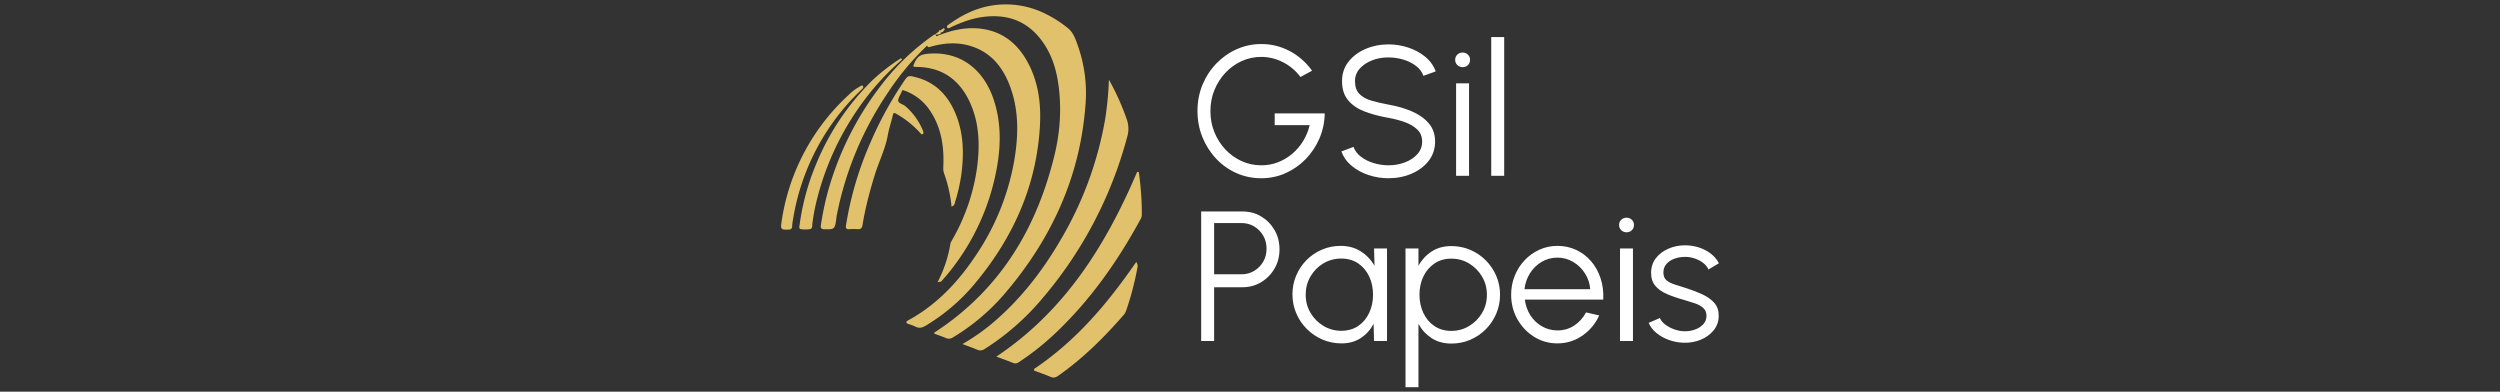 <svg xmlns="http://www.w3.org/2000/svg" version="1.1" xmlns:xlink="http://www.w3.org/1999/xlink" width="1500" height="235" viewBox="0 0 1500 235"><rect x="0" y="0" width="1500" height="235" fill="#333333" stroke="none"/><svg xml:space="preserve" width="1500" height="235" data-version="2" data-id="lg_np71DkUMuOYUGkK4J5" viewBox="0 0 574 235" x="0" y="0"><rect width="100%" height="100%" fill="transparent"></rect><path fill="#fff" d="M293.725 106.948q-8 0-14.96-3.13-6.97-3.14-12.18-8.72-5.22-5.58-8.16-12.87-2.94-7.3-2.94-15.63 0-8.49 3.05-15.81 3.05-7.33 8.38-12.8 5.33-5.46 12.24-8.52 6.91-3.05 14.68-3.05 8.93 0 16.9 4.16 7.96 4.17 13.51 11.83l-6.94 3.77q-4.44-5.83-10.68-8.94-6.24-3.1-12.85-3.1-6.27 0-11.79 2.52-5.52 2.53-9.74 7.02-4.22 4.5-6.61 10.38-2.38 5.88-2.38 12.65 0 6.72 2.38 12.6 2.39 5.89 6.58 10.35 4.19 4.47 9.74 7 5.55 2.52 11.88 2.52 5.21 0 9.9-1.8 4.69-1.81 8.58-5.08 3.88-3.27 6.57-7.66 2.7-4.38 3.92-9.55h-20.98v-7.04h30.02q-.16 8.04-3.21 15.09-3.06 7.05-8.3 12.41-5.25 5.35-12.05 8.38-6.79 3.02-14.56 3.02m76.36 0q-6.21 0-12.01-1.94t-10.13-5.55q-4.33-3.61-6.11-8.6l7.27-2.72q1.23 3.44 4.47 5.91 3.25 2.47 7.61 3.8 4.35 1.33 8.9 1.33 5.33 0 9.94-1.77 4.6-1.78 7.44-4.97 2.83-3.19 2.83-7.52 0-4.39-2.95-7.22-2.94-2.83-7.57-4.46-4.64-1.64-9.69-2.53-7.93-1.39-14.23-3.77-6.3-2.39-9.96-6.75-3.67-4.35-3.67-11.51 0-6.72 3.89-11.66 3.88-4.94 10.24-7.66 6.35-2.72 13.73-2.72 6.05 0 11.83 1.89 5.77 1.89 10.18 5.49 4.41 3.61 6.35 8.83l-7.38 2.66q-1.22-3.49-4.47-5.96-3.24-2.47-7.57-3.78-4.33-1.3-8.94-1.3-5.27-.06-9.85 1.75-4.58 1.8-7.41 4.99-2.83 3.19-2.83 7.47 0 4.99 2.64 7.68 2.64 2.7 7.19 4.03 4.55 1.33 10.26 2.38 7.44 1.28 13.82 3.97 6.39 2.69 10.27 7.16 3.89 4.47 3.89 11.02 0 6.66-3.89 11.63-3.88 4.96-10.24 7.68-6.35 2.72-13.85 2.72m40.57-1.44v-55.5h7.77v55.5zm3.94-65.21q-1.88 0-3.19-1.25-1.3-1.25-1.3-3.14 0-1.89 1.3-3.13 1.31-1.25 3.19-1.25 1.84 0 3.14 1.25 1.3 1.24 1.3 3.13t-1.27 3.14q-1.28 1.25-3.17 1.25m24.92 65.21h-7.77v-83.25h7.77zm-174.04 99.09h-7.77v-77.7h24.86q6.22 0 11.21 3.02 5 3.03 7.97 8.16 2.96 5.14 2.96 11.52 0 6.44-3.02 11.6-3.02 5.16-8.05 8.16-5.02 2.99-11.07 2.99h-17.09zm0-70.76v30.74h16.48q4.11 0 7.52-2.02 3.41-2.03 5.44-5.5 2.02-3.47 2.02-7.85 0-4.38-2.02-7.85-2.03-3.47-5.44-5.5-3.41-2.02-7.52-2.02zm96.23 25.64-.27-10.38h7.77v55.5h-7.77l-.28-10.32q-2.72 5.27-7.61 8.51-4.88 3.25-11.65 3.25-6.11 0-11.43-2.3-5.33-2.3-9.38-6.36-4.05-4.05-6.33-9.38-2.28-5.32-2.28-11.43 0-5.99 2.25-11.27 2.25-5.27 6.22-9.26 3.97-4 9.21-6.25 5.25-2.25 11.24-2.25 6.94 0 12.1 3.31 5.16 3.3 8.21 8.63m-19.98 39.01q5.94 0 10.22-2.91 4.27-2.91 6.57-7.85 2.31-4.94 2.31-10.88 0-6.11-2.34-11.02-2.33-4.91-6.6-7.8-4.27-2.88-10.16-2.88-5.88 0-10.74 2.91-4.85 2.92-7.71 7.86-2.86 4.93-2.86 10.93 0 6.05 2.94 10.96 2.94 4.91 7.8 7.8 4.86 2.88 10.57 2.88m46.35-4.16v38.02h-7.77v-83.25h7.77v10.38q2.88-5.28 7.88-8.55 4.99-3.27 11.87-3.27 6.05 0 11.35 2.27 5.3 2.28 9.3 6.3 4 4.02 6.27 9.3 2.28 5.27 2.28 11.32 0 6.05-2.28 11.38-2.27 5.32-6.27 9.35-4 4.02-9.3 6.3-5.3 2.27-11.35 2.27-6.88 0-11.87-3.27-5-3.28-7.88-8.55m19.7-39.13q-5.83 0-10.13 2.92-4.3 2.91-6.63 7.8-2.33 4.88-2.33 10.93 0 5.94 2.3 10.88t6.6 7.88q4.31 2.94 10.19 2.94 5.77 0 10.63-2.89 4.85-2.88 7.79-7.79 2.95-4.92 2.95-11.02 0-5.94-2.89-10.85-2.89-4.91-7.71-7.85-4.83-2.95-10.77-2.95m63.66 50.84q-7.66 0-13.96-3.94-6.3-3.94-10.05-10.57-3.74-6.63-3.74-14.68 0-6.11 2.16-11.41 2.17-5.3 5.97-9.32 3.8-4.02 8.85-6.3 5.05-2.28 10.77-2.28 6.16 0 11.35 2.45 5.19 2.44 8.93 6.82 3.75 4.39 5.66 10.27 1.92 5.88 1.58 12.71h-47.06q.67 5.27 3.36 9.44 2.69 4.16 6.88 6.57 4.19 2.42 9.3 2.47 5.55 0 10.01-2.88 4.47-2.89 7.19-7.94l7.88 1.83q-3.33 7.38-10.04 12.07-6.72 4.69-15.04 4.69m-19.76-32.52h39.46q-.39-5.16-3.14-9.46-2.74-4.31-7.07-6.89t-9.49-2.58q-5.16 0-9.44 2.53-4.27 2.52-6.99 6.82-2.72 4.31-3.33 9.58m57.33 31.08v-55.5h7.77v55.5zm3.94-65.21q-1.89 0-3.19-1.25t-1.3-3.14q0-1.89 1.3-3.13 1.3-1.25 3.19-1.25 1.83 0 3.14 1.25 1.3 1.24 1.3 3.13t-1.28 3.14q-1.27 1.25-3.16 1.25m34.3 66.26q-4.55-.11-8.88-1.66-4.33-1.56-7.55-4.22-3.22-2.66-4.6-6.05l6.71-2.89q.89 2.17 3.3 3.97 2.42 1.81 5.53 2.89 3.1 1.08 6.16 1.08 3.38 0 6.32-1.11 2.94-1.11 4.8-3.19 1.86-2.08 1.86-4.91 0-3.05-2-4.8-1.99-1.75-5.05-2.78-3.05-1.02-6.27-1.97-5.88-1.61-10.38-3.55-4.49-1.94-7.02-4.97-2.52-3.02-2.52-7.79 0-5.06 2.86-8.75 2.85-3.69 7.49-5.71 4.63-2.03 9.91-2.03 6.77 0 12.34 2.94 5.58 2.94 8.08 7.83l-6.27 3.72q-1-2.28-3.17-3.94-2.16-1.67-4.91-2.61-2.74-.95-5.57-1-3.56-.06-6.61 1.03-3.05 1.08-4.91 3.19-1.86 2.11-1.86 5.16 0 3.05 1.83 4.63t4.97 2.56q3.13.97 7.07 2.24 5.06 1.61 9.5 3.67 4.44 2.05 7.15 5.1 2.72 3.06 2.67 7.72 0 4.99-3 8.71-3 3.72-7.77 5.69-4.77 1.97-10.21 1.8"></path><path fill="#e1c16c" fill-rule="evenodd" stroke="#e1c16c" d="m100.587 20.064.118-.059.059-.029.088-.088.058-.059q0-.059.06-.088v-.117l.029-.03v-.088l.029-.059v-.117l.03-.059v-.176l.029-.147.117-.088-.088-.059v.147l-1.674 1.263zm.647-1.234c1.145.412 1.498-.646 2.056-1.322l.147-.117.147-.147zm39.363 155.693c26.82-31.843 43.624-68.123 47.06-110.013a85.19 85.19 0 0 0-4.288-36.573c-1.41-3.878-2.585-8.02-6.052-10.752q-5.816-4.7-12.543-8.107a52.877 52.877 0 0 0-30.669-5.552c-10.458 1.292-19.535 5.698-27.907 11.838l-.117.088c-.294.206-.53.411-.294.852.44.294.734 0 1.087-.206 6.227-2.937 12.631-5.434 19.476-6.374 14.218-1.968 26.292 1.821 35.34 13.366 7.578 9.635 10.428 21.004 11.456 32.901 1.087 12.338.059 24.588-2.82 36.603-10.722 44.651-32.901 81.577-72.206 107.222q-.06-.088 0 .03c2.232.851 4.494 1.615 6.668 2.526 1.322.558 2.35.41 3.613-.294a126.317 126.317 0 0 0 32.167-27.525" vector-effect="non-scaling-stroke"></path><path fill="#e1c16c" fill-rule="evenodd" stroke="#e1c16c" d="M122.514 168.646c22.09-26.879 35.75-57.283 37.895-92.329.881-14.012-.822-27.701-8.02-40.127-6.756-11.633-16.803-18.243-30.55-18.742-8.285-.294-15.981 1.91-23.501 5.082-.059-2.115-1.028-.999-1.763-.47a138.067 138.067 0 0 0-29.61 28.289 185.069 185.069 0 0 0-31.58 60.72c-2.409 7.932-4.113 15.98-5.376 24.147-.206 1.41.118 1.821 1.586 1.85 5.817.089 5.817.148 6.64-5.58l.205-1.704a199.757 199.757 0 0 1 30.669-74.145A161.568 161.568 0 0 1 94.254 25.76c.94.705-.646 1.205-.293 1.85q0 .06.088.148h.529l1.175-.353c7.314-2.027 14.688-2.644 22.09-.734 12.926 3.32 20.71 12.19 25.352 24.206 5.493 14.188 5.464 28.847 3.172 43.594a146.88 146.88 0 0 1-22.472 57.577c-10.928 16.744-24.206 31.138-42.067 40.773-.235.147-.587.294-.41.705l.41.235c1.616.588 3.29 1.087 4.818 1.851 1.88.91 3.349.588 5.17-.44a114.566 114.566 0 0 0 30.698-26.527m40.187 9.312a246.758 246.758 0 0 0 50.056-95.677 16.45 16.45 0 0 0-.235-10.693 143.942 143.942 0 0 0-9.753-21.974 196.82 196.82 0 0 1-2.144 21.739 214.445 214.445 0 0 1-26.791 72.764c-11.251 19.33-24.852 36.75-42.184 51.114a126.317 126.317 0 0 1-16.01 11.104c2.879 1.087 5.405 1.969 7.873 3.026 1.498.676 2.673.44 4.054-.411a149.818 149.818 0 0 0 35.134-30.992" vector-effect="non-scaling-stroke"></path><path fill="#e1c16c" fill-rule="evenodd" stroke="#e1c16c" d="M108.564 144.504c-.324.587-.705 1.146-.823 1.762a76.378 76.378 0 0 1-7.285 22.356c.5-.089.822-.06.97-.177q2.056-2.262 4.024-4.641a138.067 138.067 0 0 0 29.581-65.626c2.057-12.837 1.88-25.645-2.262-38.13-5.67-17.214-18.947-28.935-38.688-27.32-4.935.412-6.698 1.645-8.548 6.757l.176.088 1.234.088c15.628.147 26.262 7.873 32.578 21.826 5.522 12.25 5.934 25.234 4.318 38.307a120.442 120.442 0 0 1-15.275 44.71" vector-effect="non-scaling-stroke"></path><path fill="#e1c16c" fill-rule="evenodd" stroke="#e1c16c" d="M90.32 80.345q.175-.412.205-.705a2.938 2.938 0 0 0-.265-1.175A38.189 38.189 0 0 0 79.861 64.07c-1.527-1.233-4.318-1.674-4.436-3.672-.117-1.82 1.47-3.73 2.145-5.64.411-1.204.881-1.38 2.086-.94q10.046 3.613 15.921 12.514c6.816 10.282 8.46 21.797 7.903 33.812-.06 1.351 0 2.585.47 3.819a82.253 82.253 0 0 1 4.406 19.27c1.028-.587.999-1.527 1.234-2.261a99.878 99.878 0 0 0 3.76-16.745c1.557-11.985 1.322-23.882-3.26-35.31-4.466-11.074-11.898-19.094-23.825-22.12-4.26-1.087-4.23-1.057-6.668 2.556A220.32 220.32 0 0 0 60.15 84.751a202.694 202.694 0 0 0-15.07 50.586c-.206 1.38 0 1.762 1.351 1.674a38.189 38.189 0 0 1 5.17 0c1.734.147 2.204-.646 2.439-2.203 1.645-10.105 4.26-19.976 7.256-29.729 2.467-8.049 6.345-15.598 7.872-23.97.735-4.113 2.086-8.05 3.055-12.103.441-1.792 1-2.174 2.762-1.175a58.752 58.752 0 0 1 15.334 12.514m129.46 22.913c-18.83 44.152-43.418 83.31-83.868 110.571 3.113 1.175 6.11 2.233 9.047 3.437 1.175.5 2.057.294 3.114-.411a158.63 158.63 0 0 0 22.62-18.066c20.563-19.682 36.661-42.625 50.203-67.506q.735-1.293.705-2.791a179.194 179.194 0 0 0-1.82-25.234m-62.19 118.62c3.613 1.352 6.845 2.439 9.988 3.79 1.586.675 2.703.323 4.024-.588 14.835-10.37 27.526-23.001 39.335-36.573.793-.91 1.175-1.968 1.527-3.055a170.38 170.38 0 0 0 6.346-24.147c.176-.94.5-1.968-.118-3.173-16.98 24.53-35.868 46.884-61.102 63.746M77.922 35.311a114.566 114.566 0 0 0-17.067 13.16 149.818 149.818 0 0 0-33.9 50.645q-7.197 17.332-9.694 35.897c-.059.676-.5 1.851.294 1.969q2.702.44 5.346 0c1.234-.235.881-1.763.999-2.732.91-7.168 2.497-14.189 4.524-21.092Q38.089 80.55 59.592 54.14q8.401-10.134 18.33-18.8" vector-effect="non-scaling-stroke"></path><path fill="#e1c16c" fill-rule="evenodd" stroke="#e1c16c" d="m54.66 52.32-.47-.529a29.376 29.376 0 0 0-7.55 5.435 127.786 127.786 0 0 0-40.127 75.35c-.705 4.817-.734 4.758 3.525 4.7 1.234-.06 1.763-.382 1.763-1.646q.118-2.115.529-4.142a138.067 138.067 0 0 1 35.427-72.265q3.378-3.525 6.904-6.932" vector-effect="non-scaling-stroke"></path></svg></svg>